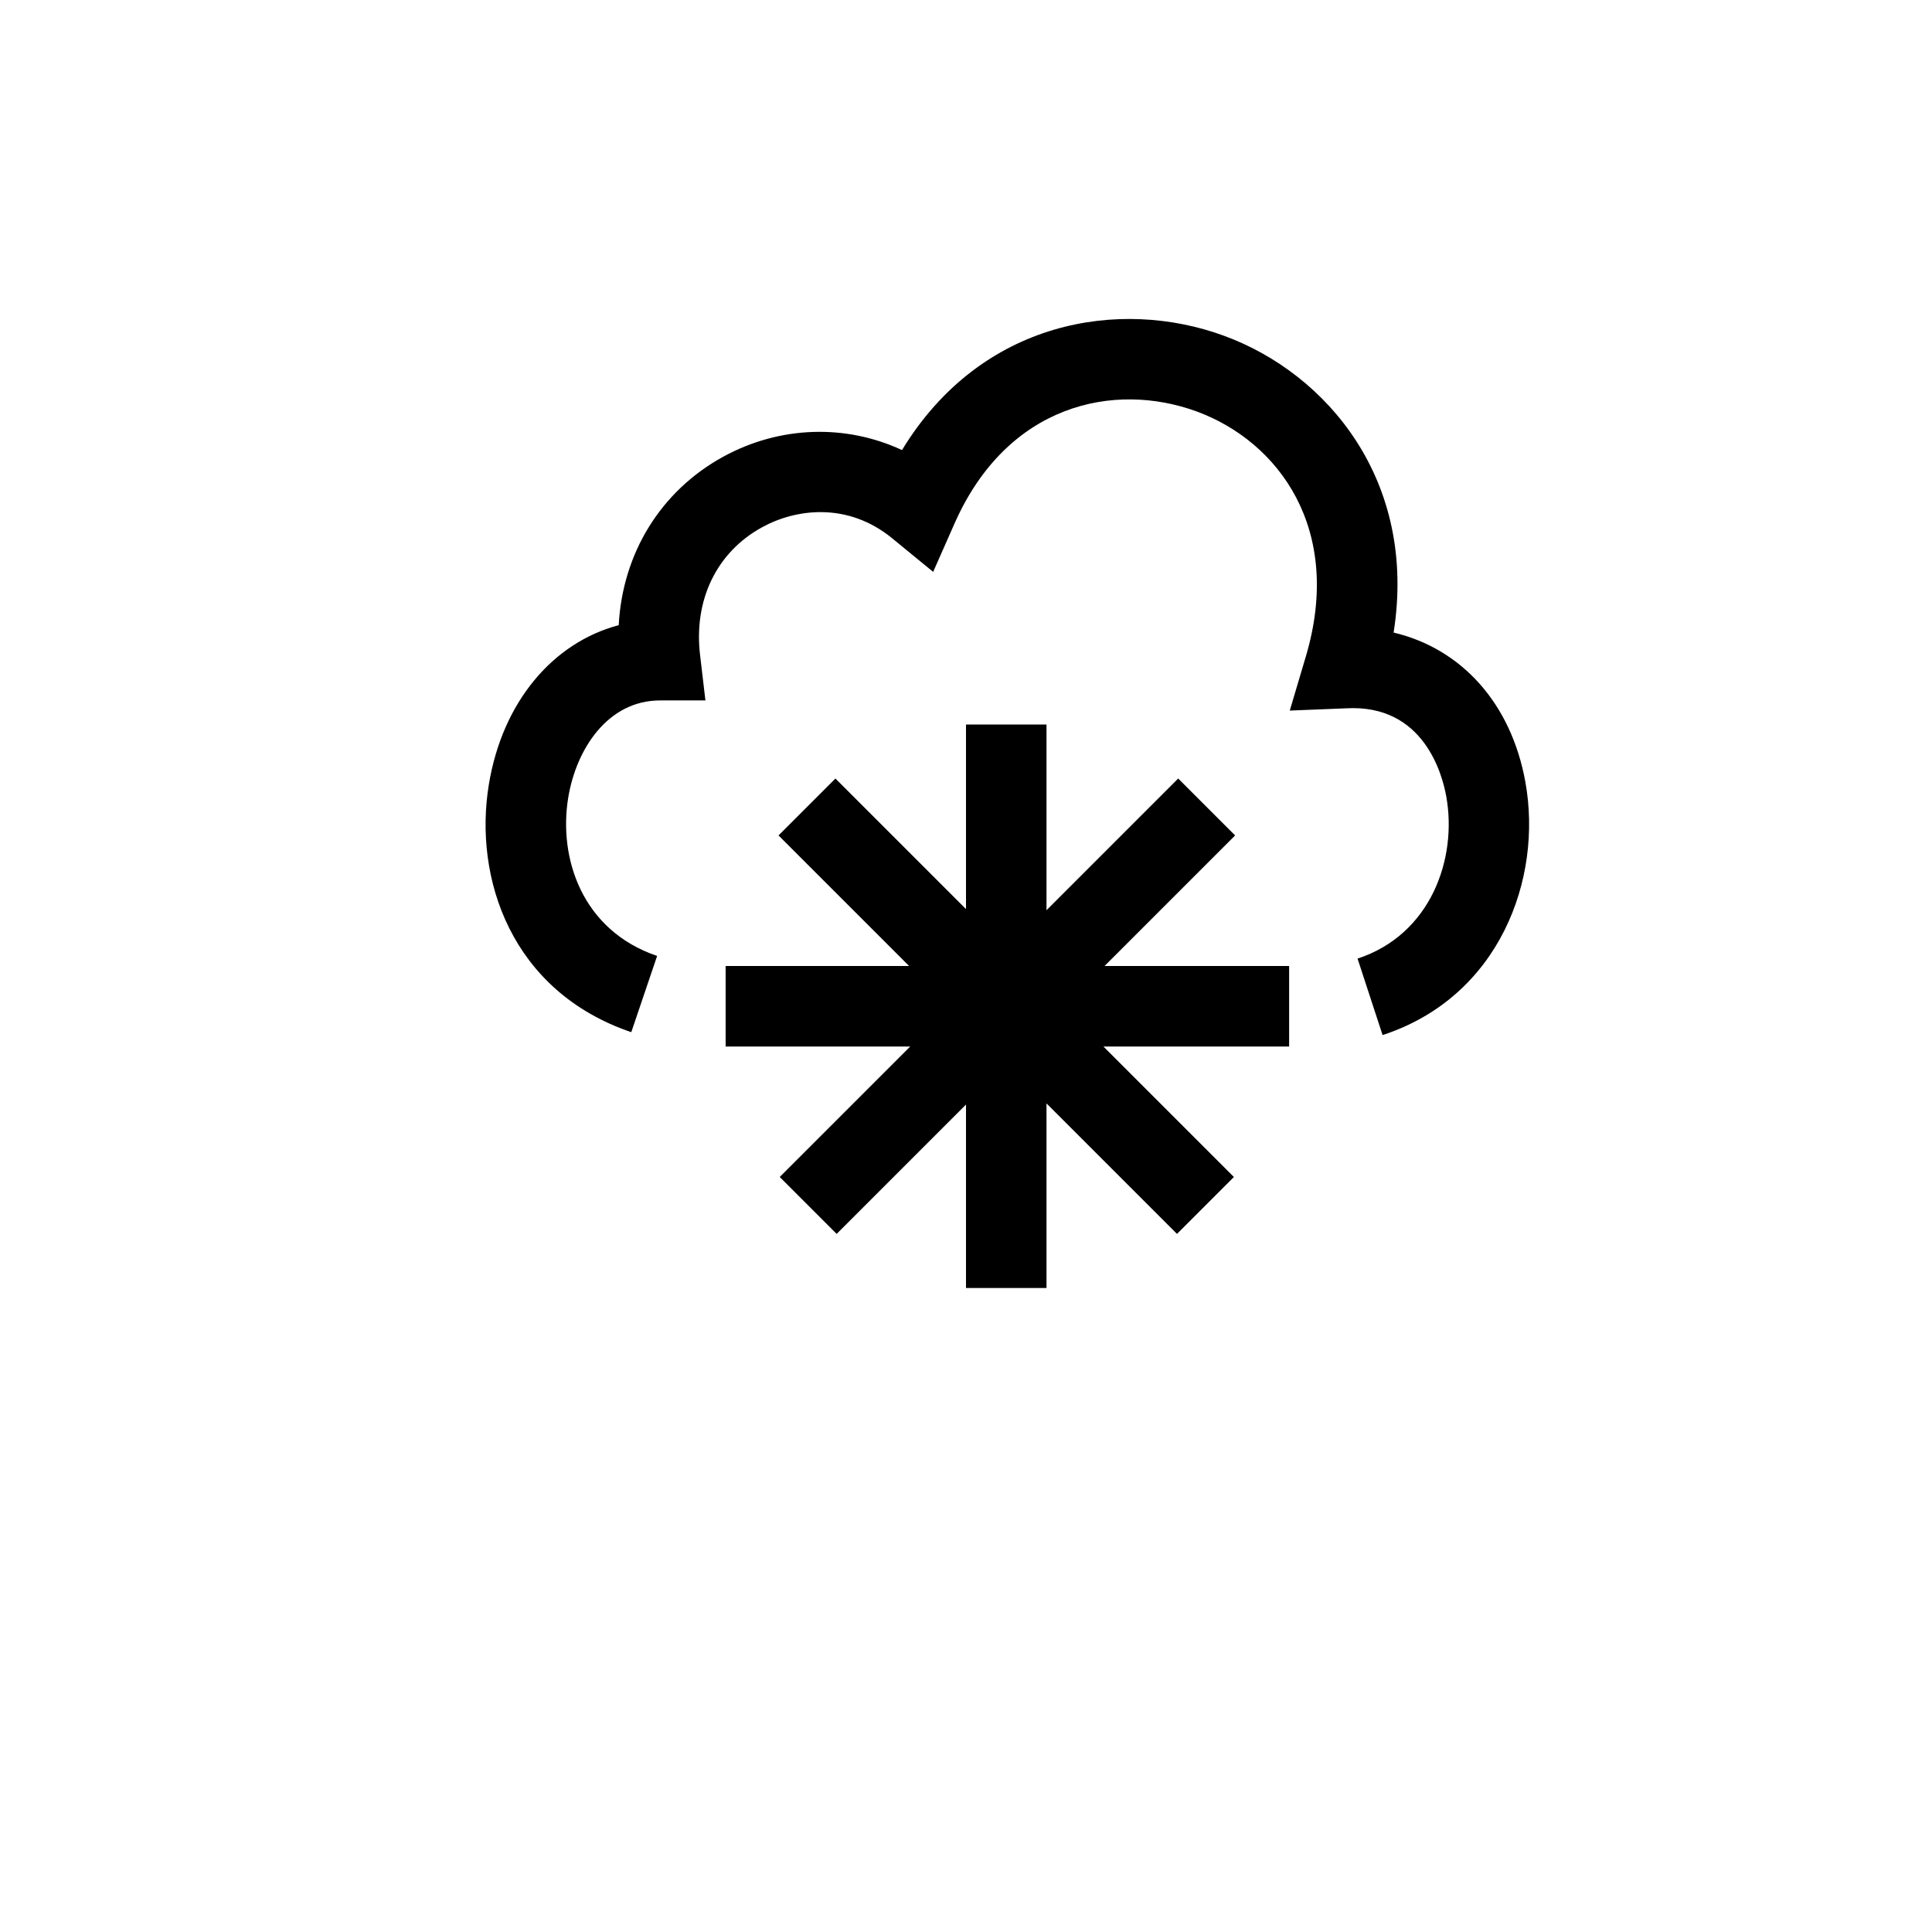 <?xml version="1.0" encoding="utf-8"?>
<!-- Generator: Adobe Illustrator 20.0.0, SVG Export Plug-In . SVG Version: 6.00 Build 0)  -->
<svg version="1.1" xmlns="http://www.w3.org/2000/svg" xmlns:xlink="http://www.w3.org/1999/xlink" x="0px" y="0px"
	 viewBox="0 0 24 24" enable-background="new 0 0 24 24" xml:space="preserve">
<path d="M18.949,9.716C18.773,8.737,18.156,8.058,17.312,7.858
	c0.297-1.887-0.825-3.216-2.104-3.686c-1.291-0.475-3.019-0.2-4.003,1.419
	c-0.695-0.324-1.516-0.304-2.222,0.083c-0.779,0.428-1.25,1.203-1.297,2.092
	C6.864,7.984,6.241,8.724,6.073,9.743c-0.193,1.168,0.279,2.573,1.769,3.079
	l0.321-0.947c-0.934-0.317-1.228-1.217-1.104-1.968
	c0.099-0.601,0.49-1.206,1.141-1.206h0.563L8.697,8.141
	C8.614,7.454,8.902,6.86,9.465,6.551c0.42-0.232,1.065-0.317,1.618,0.136
	l0.509,0.417l0.266-0.602c0.656-1.483,1.981-1.766,3.007-1.391
	c1.015,0.373,1.828,1.46,1.356,3.046l-0.199,0.67l0.698-0.028
	c0.969-0.056,1.198,0.827,1.246,1.094c0.14,0.776-0.194,1.718-1.102,2.015
	l0.311,0.95C18.626,12.384,19.166,10.918,18.949,9.716z"/>
<polygon points="15.343,10.378 14.636,9.671 13,11.307 13,9 12,9 12,11.293 10.378,9.671
	9.671,10.378 11.293,12 9.014,12 9.014,13 11.307,13 9.686,14.621 10.393,15.328
	12,13.721 12,16 13,16 13,13.707 14.621,15.328 15.328,14.621 13.707,13 16.014,13 16.014,12
	13.721,12 "/>
</svg>
